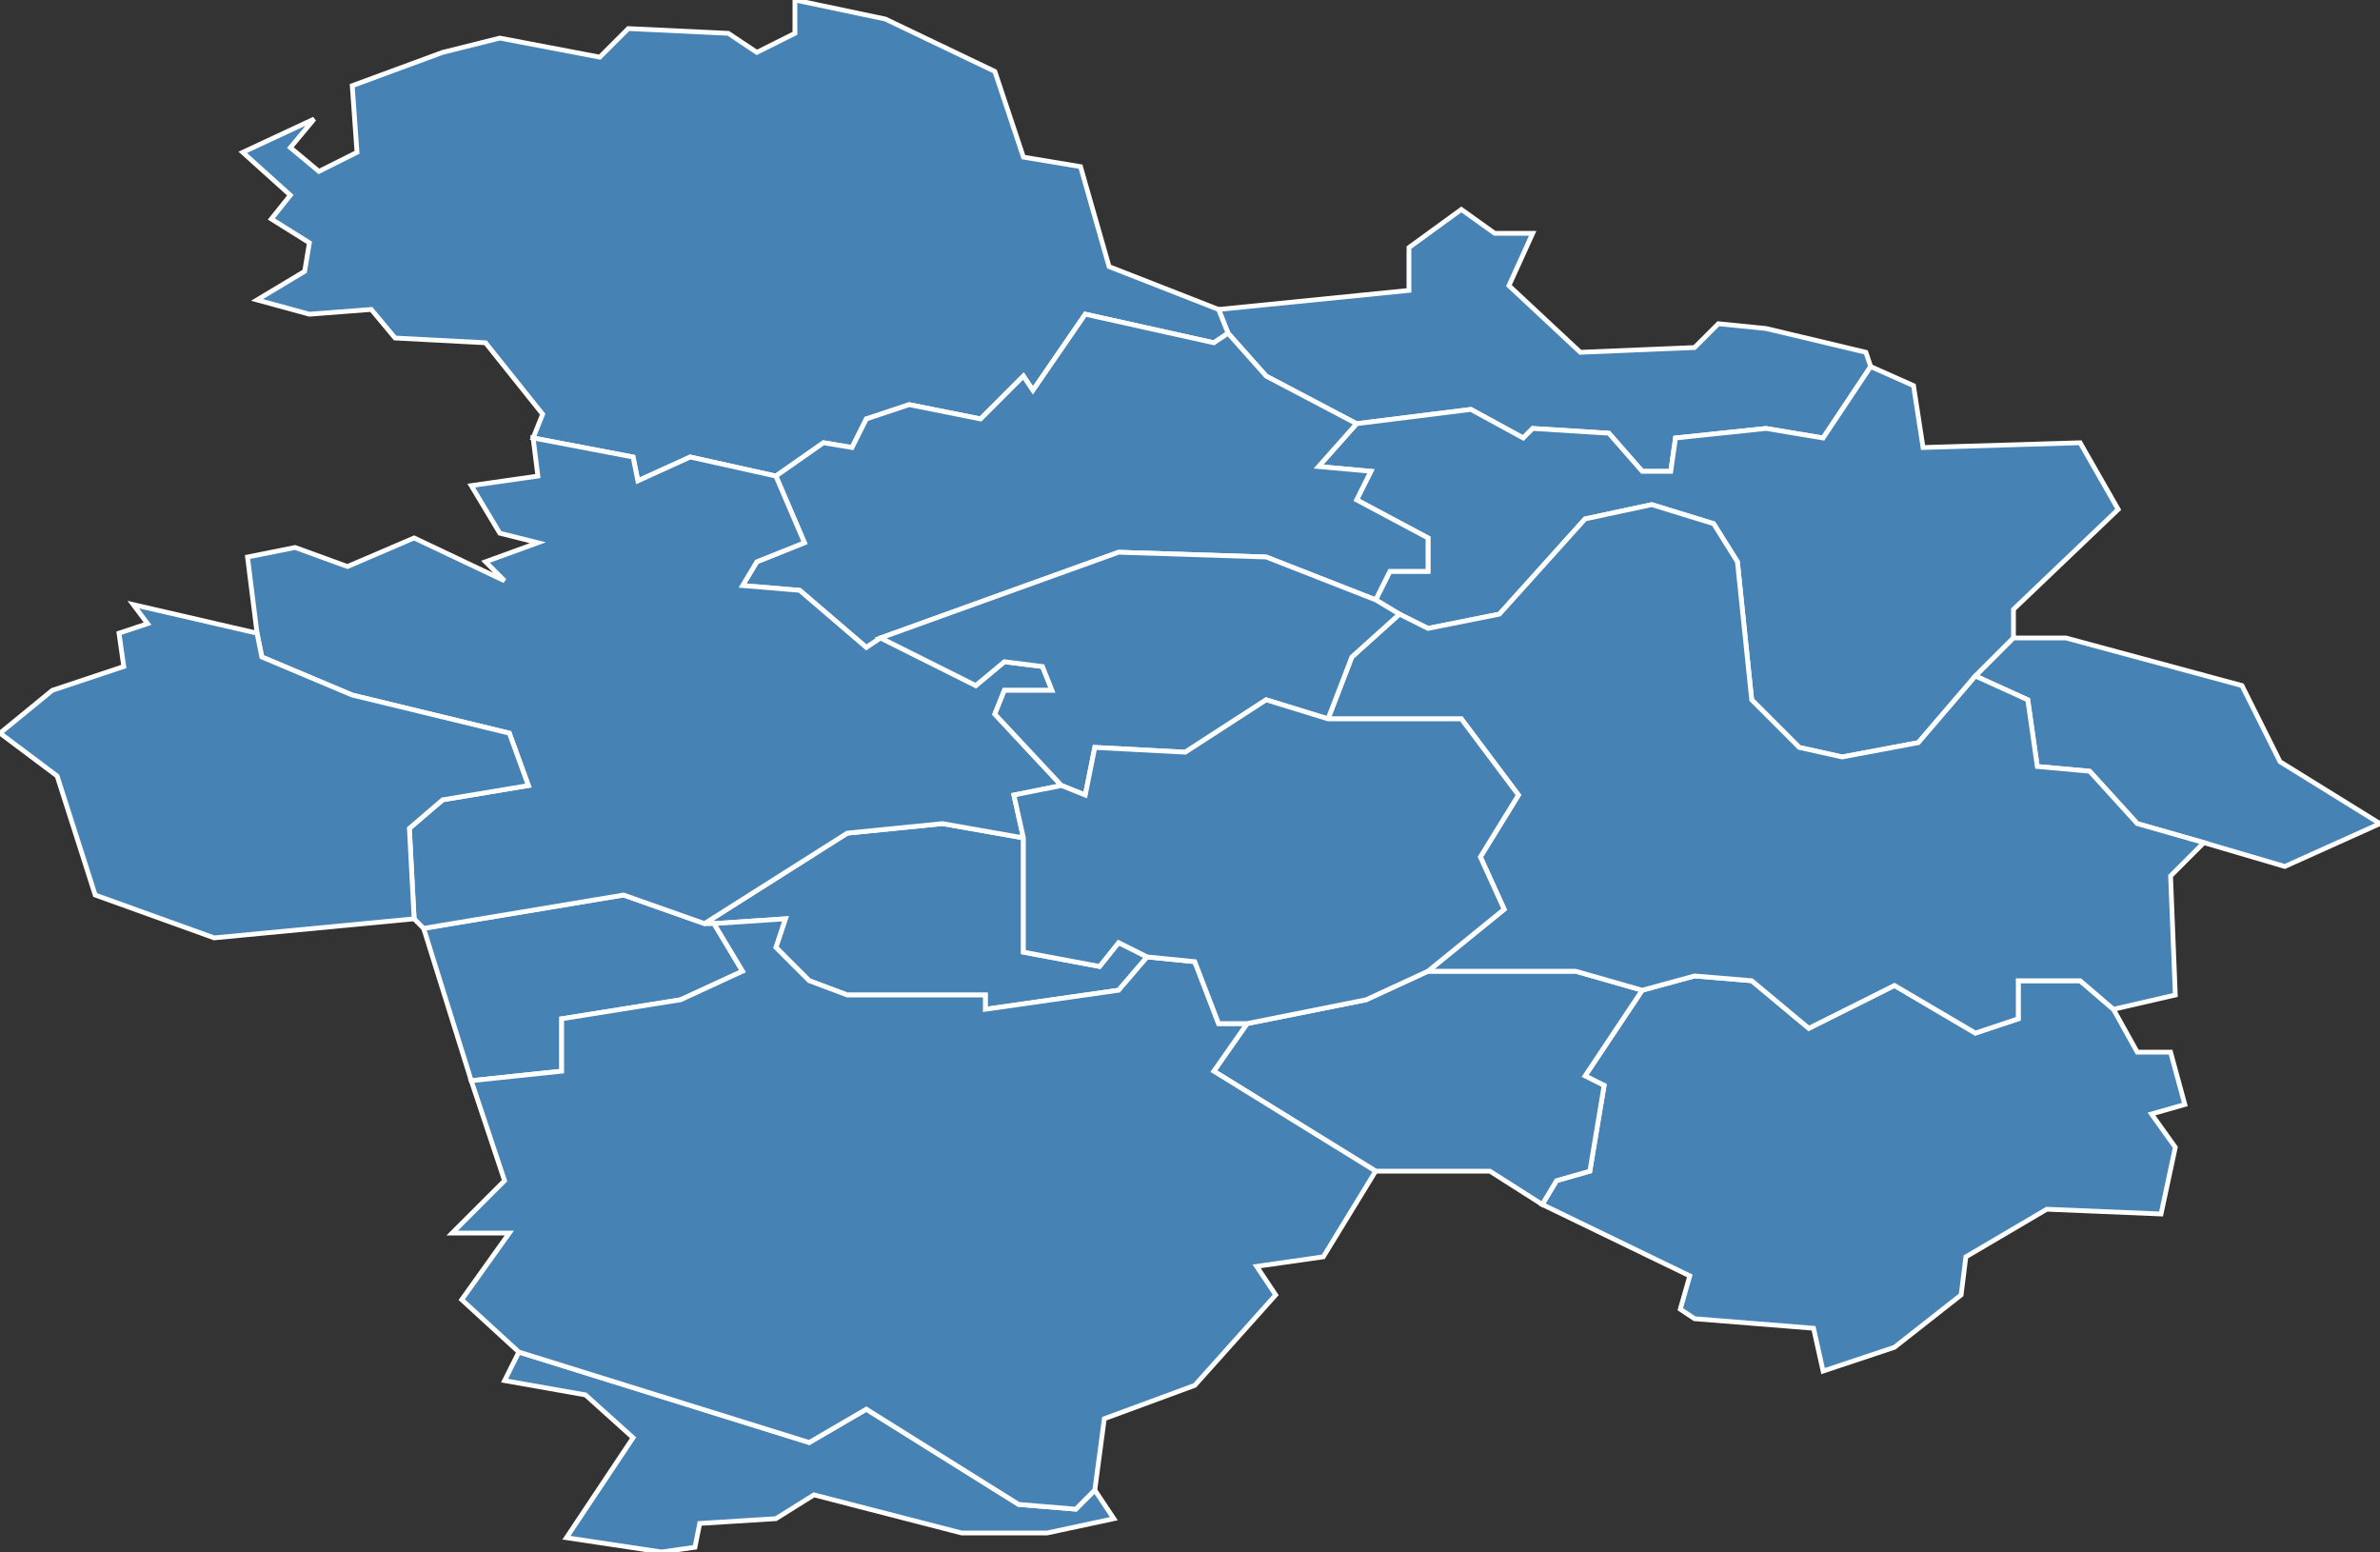<?xml version="1.0" encoding="utf-8"?>
<svg version="1.1" id="svgmap" xmlns="http://www.w3.org/2000/svg" xmlns:xlink="http://www.w3.org/1999/xlink" x="0px" y="0px" width="100%" height="100%" viewBox="0 0 500 326">
<rect x="0" y="0" width="500" height="326" fill="#333333" stroke="none"/>
<polygon points="258,70 256,65 296,61 296,52 307,44 314,49 322,49 317,60 332,74 356,73 361,68 371,69 392,74 393,77 383,92 371,90 352,92 351,99 345,99 338,91 322,90 320,92 309,86 285,89 266,79 258,70" id="72010" class="commune" fill="steelblue" stroke-width="1" stroke="white" geotype="commune" geoname="Asnières-sur-Vègre" code_insee="72010" code_canton="7217"/><polygon points="256,65 258,70 255,72 228,66 217,82 215,79 206,88 191,85 182,88 179,94 173,93 163,100 145,96 134,101 133,96 112,92 114,87 102,72 83,71 78,65 65,66 54,63 64,57 65,51 57,46 61,41 51,32 66,25 61,31 67,36 75,32 74,18 93,11 105,8 126,12 132,6 153,7 159,11 167,7 167,0 186,4 209,15 215,33 227,35 233,56 256,65" id="72016" class="commune" fill="steelblue" stroke-width="1" stroke="white" geotype="commune" geoname="Auvers-le-Hamon" code_insee="72016" code_canton="7217"/><polygon points="294,129 289,126 292,120 300,120 300,113 285,105 288,99 277,98 285,89 309,86 320,92 322,90 338,91 345,99 351,99 352,92 371,90 383,92 393,77 402,81 404,94 437,93 445,107 423,128 423,134 415,142 403,156 387,159 378,157 368,147 365,118 360,110 347,106 333,109 315,129 300,132 294,129" id="72021" class="commune" fill="steelblue" stroke-width="1" stroke="white" geotype="commune" geoname="Avoise" code_insee="72021" code_canton="7217"/><polygon points="383,288 381,279 356,277 353,275 355,268 324,253 327,248 334,246 337,228 333,226 345,208 356,205 368,206 380,216 398,207 415,217 424,214 424,206 437,206 444,212 449,221 456,221 459,232 452,234 457,241 454,255 430,254 413,264 412,272 398,283 383,288" id="72022" class="commune" fill="steelblue" stroke-width="1" stroke="white" geotype="commune" geoname="Bailleul" code_insee="72022" code_canton="7217"/><polygon points="150,194 148,194 178,175 198,173 215,176 215,200 231,203 235,198 241,201 235,208 207,212 207,209 178,209 170,206 163,199 165,193 150,194" id="72106" class="commune" fill="steelblue" stroke-width="1" stroke="white" geotype="commune" geoname="Courtillers" code_insee="72106" code_canton="7217"/><polygon points="423,134 434,134 471,144 479,160 500,173 480,182 463,177 449,173 439,162 428,161 426,147 415,142 423,134" id="72123" class="commune" fill="steelblue" stroke-width="1" stroke="white" geotype="commune" geoname="Dureil" code_insee="72123" code_canton="7217"/><polygon points="258,70 266,79 285,89 277,98 288,99 285,105 300,113 300,120 292,120 289,126 266,117 235,116 185,134 182,136 168,124 156,123 159,118 169,114 163,100 173,93 179,94 182,88 191,85 206,88 215,79 217,82 228,66 255,72 258,70" id="72151" class="commune" fill="steelblue" stroke-width="1" stroke="white" geotype="commune" geoname="Juigné-sur-Sarthe" code_insee="72151" code_canton="7217"/><polygon points="300,204 331,204 345,208 333,226 337,228 334,246 327,248 324,253 313,246 289,246 255,225 262,215 287,210 300,204" id="72167" class="commune" fill="steelblue" stroke-width="1" stroke="white" geotype="commune" geoname="Louailles" code_insee="72167" code_canton="7217"/><polygon points="345,208 331,204 300,204 316,191 311,180 319,167 307,151 279,151 284,138 294,129 300,132 315,129 333,109 347,106 360,110 365,118 368,147 378,157 387,159 403,156 415,142 426,147 428,161 439,162 449,173 463,177 456,184 457,209 444,212 437,206 424,206 424,214 415,217 398,207 380,216 368,206 356,205 345,208" id="72228" class="commune" fill="steelblue" stroke-width="1" stroke="white" geotype="commune" geoname="Parcé-sur-Sarthe" code_insee="72228" code_canton="7217"/><polygon points="230,313 234,319 220,322 202,322 171,314 163,319 147,320 146,325 139,326 119,323 133,302 123,293 106,290 109,284 170,303 182,296 214,316 226,317 230,313" id="72232" class="commune" fill="steelblue" stroke-width="1" stroke="white" geotype="commune" geoname="Notre-Dame-du-Pé" code_insee="72232" code_canton="7217"/><polygon points="99,227 89,195 131,188 148,194 150,194 156,204 143,210 118,214 118,225 99,227" id="72236" class="commune" fill="steelblue" stroke-width="1" stroke="white" geotype="commune" geoname="Pincé" code_insee="72236" code_canton="7217"/><polygon points="241,201 251,202 256,215 262,215 255,225 289,246 278,264 264,266 268,272 251,291 232,298 230,313 226,317 214,316 182,296 170,303 109,284 97,273 107,259 95,259 106,248 99,227 118,225 118,214 143,210 156,204 150,194 165,193 163,199 170,206 178,209 207,209 207,212 235,208 241,201" id="72244" class="commune" fill="steelblue" stroke-width="1" stroke="white" geotype="commune" geoname="Précigné" code_insee="72244" code_canton="7217"/><polygon points="223,165 213,167 215,176 198,173 178,175 148,194 131,188 89,195 87,193 86,174 93,168 111,165 107,154 74,146 55,138 54,133 52,117 62,115 73,119 87,113 106,122 102,118 113,114 105,112 99,102 113,100 112,92 133,96 134,101 145,96 163,100 169,114 159,118 156,123 168,124 182,136 185,134 205,144 211,139 219,140 221,145 211,145 209,150 223,165" id="72264" class="commune" fill="steelblue" stroke-width="1" stroke="white" geotype="commune" geoname="Sablé-sur-Sarthe" code_insee="72264" code_canton="7217"/><polygon points="289,126 294,129 284,138 279,151 266,147 249,158 230,157 228,167 223,165 209,150 211,145 221,145 219,140 211,139 205,144 185,134 235,116 266,117 289,126" id="72336" class="commune" fill="steelblue" stroke-width="1" stroke="white" geotype="commune" geoname="Solesmes" code_insee="72336" code_canton="7217"/><polygon points="20,188 12,163 0,154 11,145 26,140 25,133 31,131 28,127 54,133 55,138 74,146 107,154 111,165 93,168 86,174 87,193 45,197 20,188" id="72343" class="commune" fill="steelblue" stroke-width="1" stroke="white" geotype="commune" geoname="Souvigné-sur-Sarthe" code_insee="72343" code_canton="7217"/><polygon points="215,176 213,167 223,165 228,167 230,157 249,158 266,147 279,151 307,151 319,167 311,180 316,191 300,204 287,210 262,215 256,215 251,202 241,201 235,198 231,203 215,200 215,176" id="72378" class="commune" fill="steelblue" stroke-width="1" stroke="white" geotype="commune" geoname="Vion" code_insee="72378" code_canton="7217"/></svg>